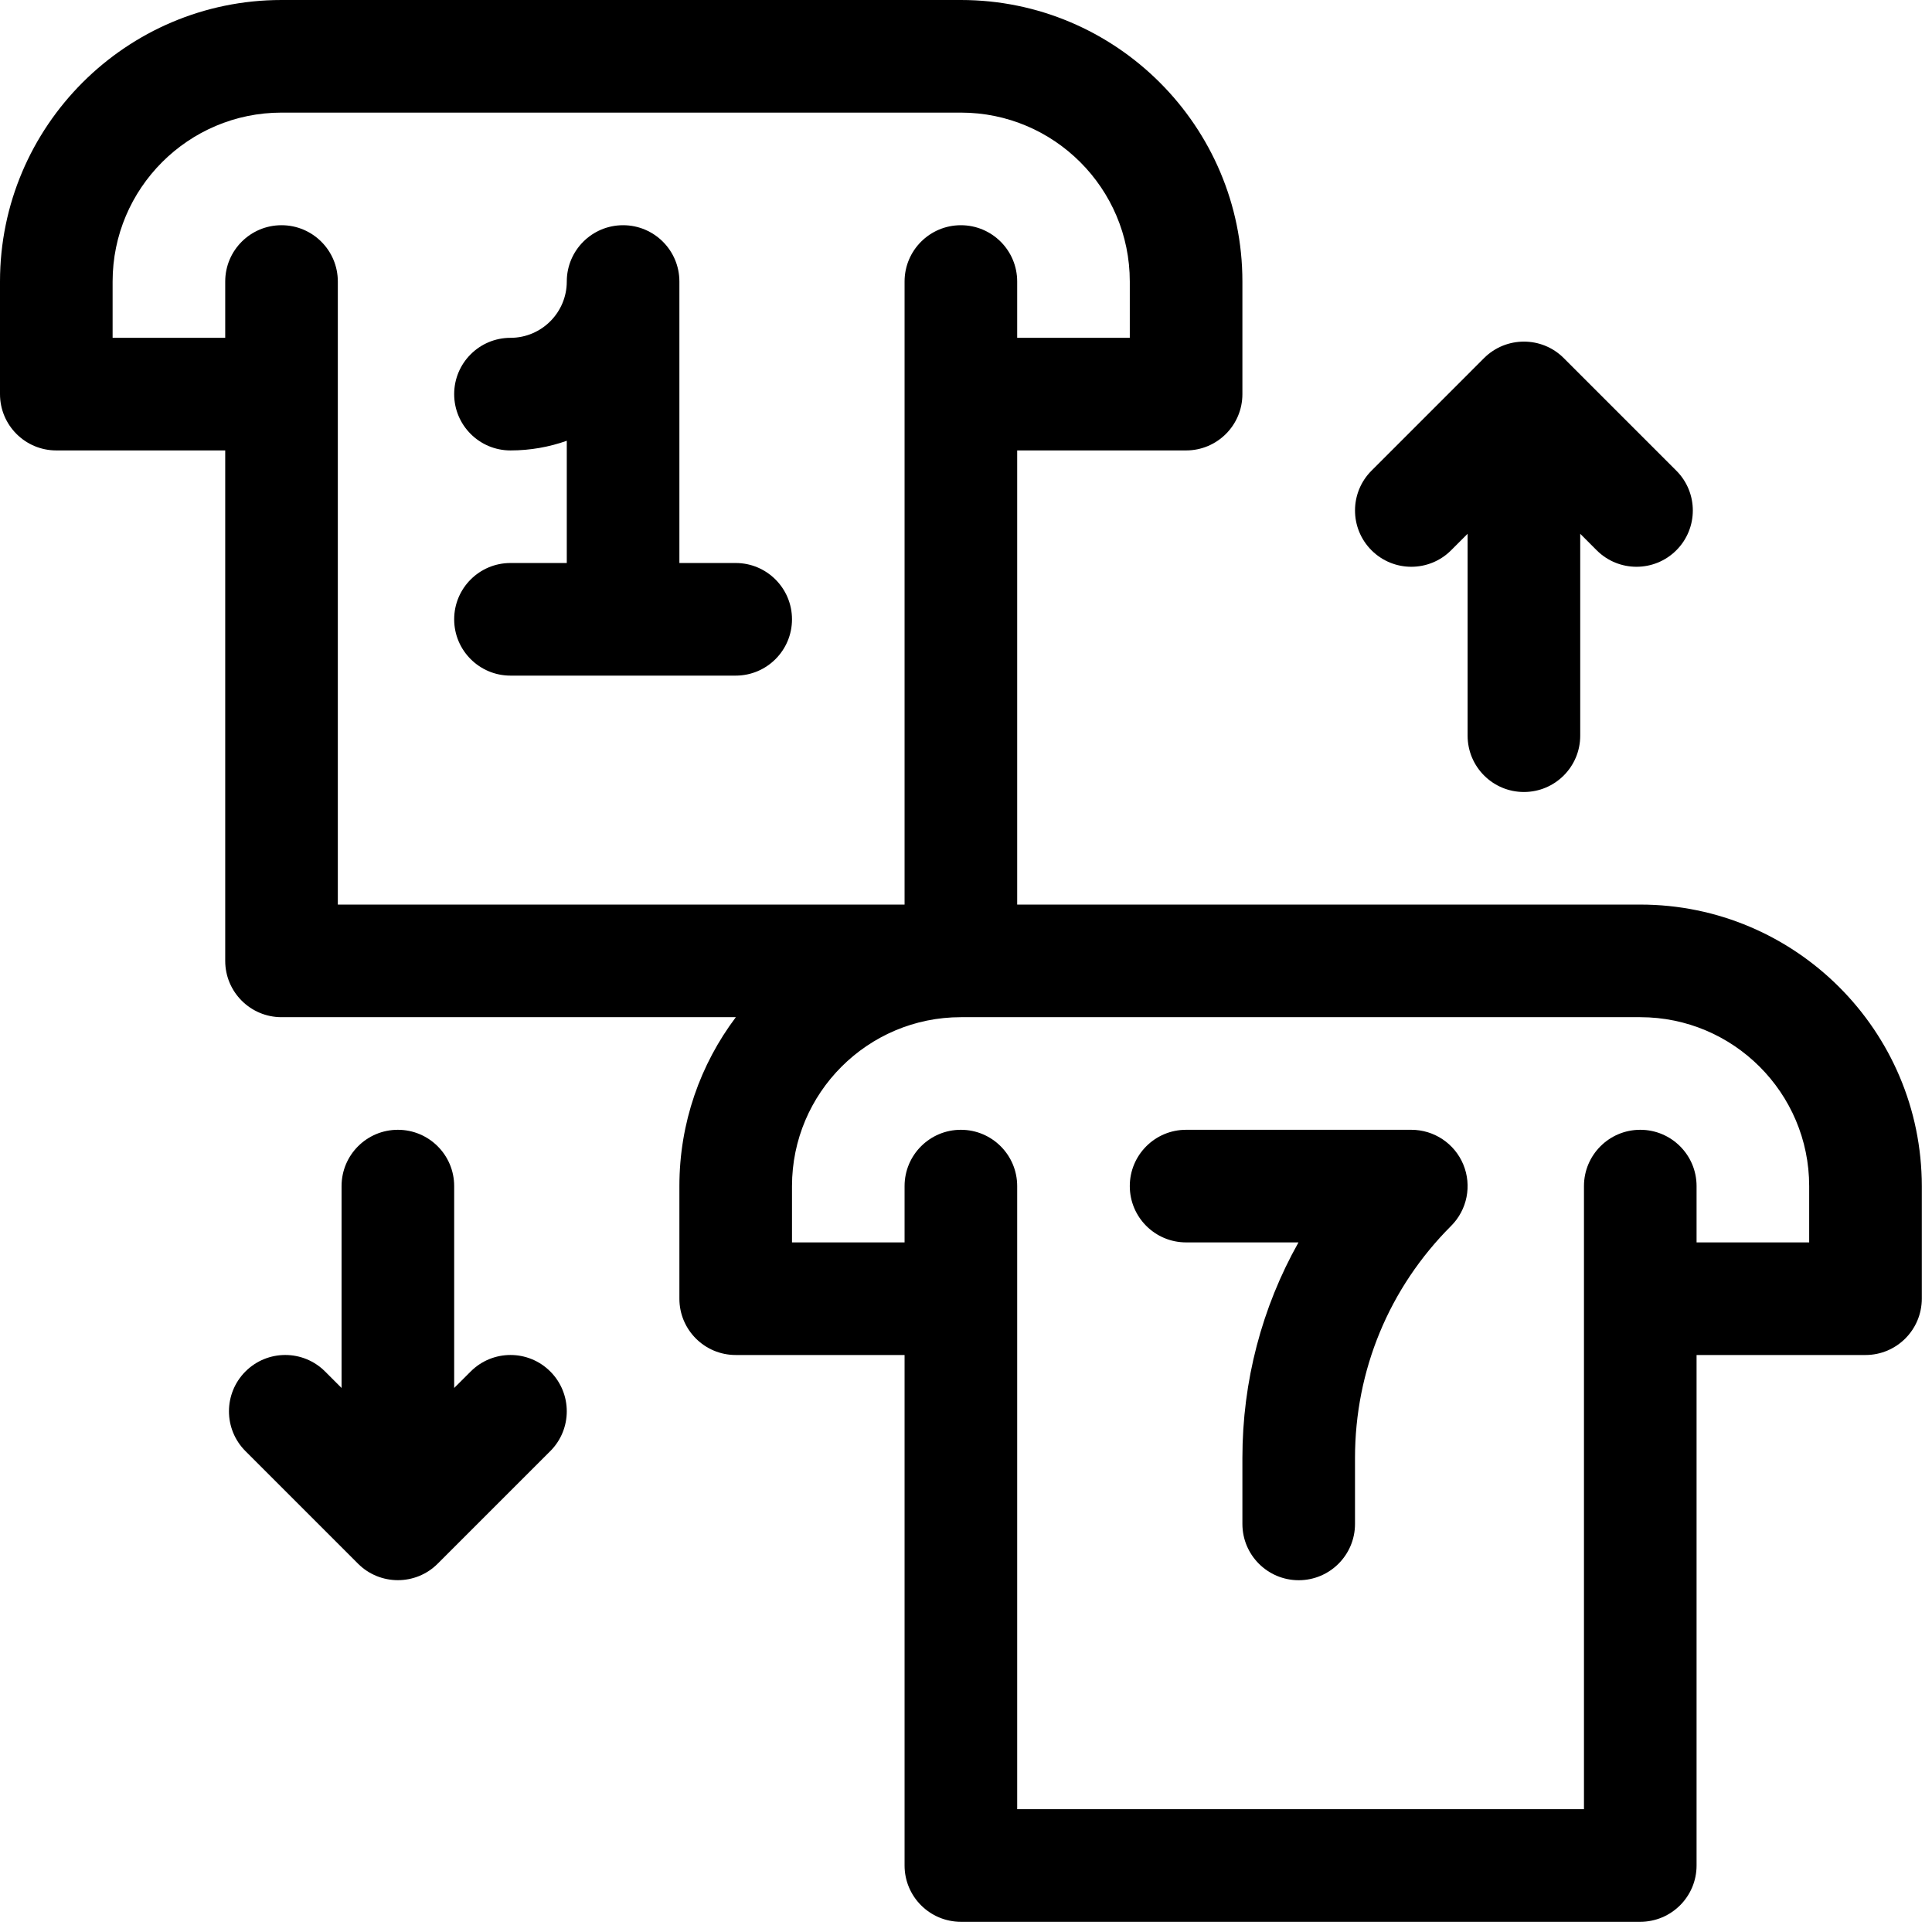 <svg width="63" height="63" viewBox="0 0 63 63" fill="none" xmlns="http://www.w3.org/2000/svg">
<g clip-path="url(#clip0_1_59)">
<path d="M53.487 29.497H33.169V14.688H38.677C39.691 14.688 40.513 13.866 40.513 12.852V9.18C40.513 4.118 36.395 0 31.333 0H9.18C4.118 0 0 4.118 0 9.18V12.852C0 13.866 0.822 14.688 1.836 14.688H7.344V31.333C7.344 32.347 8.166 33.169 9.18 33.169H23.995C22.839 34.705 22.154 36.612 22.154 38.677V42.349C22.154 43.363 22.976 44.185 23.99 44.185H29.497V60.831C29.497 61.845 30.319 62.667 31.333 62.667H53.487C54.501 62.667 55.323 61.845 55.323 60.831V44.185H60.831C61.845 44.185 62.667 43.363 62.667 42.349V38.677C62.667 33.615 58.549 29.497 53.487 29.497ZM11.016 12.852V9.18C11.016 8.166 10.194 7.344 9.18 7.344C8.166 7.344 7.344 8.166 7.344 9.18V11.016H3.672V9.18C3.672 6.143 6.143 3.672 9.18 3.672H31.333C34.37 3.672 36.841 6.143 36.841 9.18V11.016H33.169V9.18C33.169 8.166 32.347 7.344 31.333 7.344C30.319 7.344 29.497 8.166 29.497 9.18V29.497H11.016V12.852ZM58.995 40.513H55.323V38.677C55.323 37.663 54.501 36.841 53.487 36.841C52.473 36.841 51.651 37.663 51.651 38.677V58.995H33.169V38.677C33.169 37.663 32.347 36.841 31.333 36.841C30.319 36.841 29.497 37.663 29.497 38.677V40.513H25.826V38.677C25.826 35.64 28.296 33.169 31.333 33.169H53.487C56.524 33.169 58.995 35.64 58.995 38.677V40.513Z" fill="black"/>
<path d="M23.99 18.359H22.154V9.18C22.154 8.166 21.332 7.344 20.318 7.344C19.304 7.344 18.482 8.166 18.482 9.18C18.482 10.192 17.658 11.016 16.646 11.016C15.632 11.016 14.81 11.838 14.81 12.852C14.81 13.866 15.632 14.688 16.646 14.688C17.289 14.688 17.907 14.577 18.482 14.373V18.359H16.646C15.632 18.359 14.81 19.181 14.81 20.195C14.81 21.209 15.632 22.031 16.646 22.031H23.99C25.003 22.031 25.826 21.209 25.826 20.195C25.826 19.181 25.003 18.359 23.99 18.359Z" fill="black"/>
<path d="M46.021 36.841H38.677C37.663 36.841 36.841 37.663 36.841 38.677C36.841 39.691 37.663 40.513 38.677 40.513H42.342C41.148 42.636 40.513 45.04 40.513 47.542V49.693C40.513 50.707 41.335 51.529 42.349 51.529C43.363 51.529 44.185 50.707 44.185 49.693V47.542C44.185 44.683 45.298 41.996 47.319 39.975C47.844 39.45 48.001 38.66 47.717 37.974C47.433 37.288 46.763 36.841 46.021 36.841Z" fill="black"/>
<path d="M15.348 44.723L14.81 45.26V38.677C14.81 37.663 13.988 36.841 12.974 36.841C11.96 36.841 11.138 37.663 11.138 38.677V45.26L10.6 44.722C9.883 44.005 8.721 44.005 8.004 44.722C7.287 45.44 7.287 46.602 8.004 47.319L11.675 50.99C12.389 51.704 13.554 51.709 14.272 50.99L17.944 47.319C18.661 46.602 18.661 45.44 17.944 44.722C17.227 44.005 16.065 44.005 15.348 44.723V44.723Z" fill="black"/>
<path d="M47.319 17.944L47.857 17.406V23.99C47.857 25.004 48.679 25.826 49.693 25.826C50.707 25.826 51.529 25.004 51.529 23.99V17.406L52.066 17.944C52.783 18.661 53.946 18.661 54.663 17.944C55.38 17.227 55.38 16.065 54.663 15.348L50.991 11.676C50.273 10.958 49.107 10.964 48.394 11.676L44.723 15.348C44.006 16.065 44.006 17.227 44.723 17.944C45.44 18.661 46.602 18.661 47.319 17.944Z" fill="black"/>
</g>
<defs>
<clipPath id="clip0_1_59">
<rect width="62.667" height="62.667" fill="white"/>
</clipPath>
</defs>
</svg>

